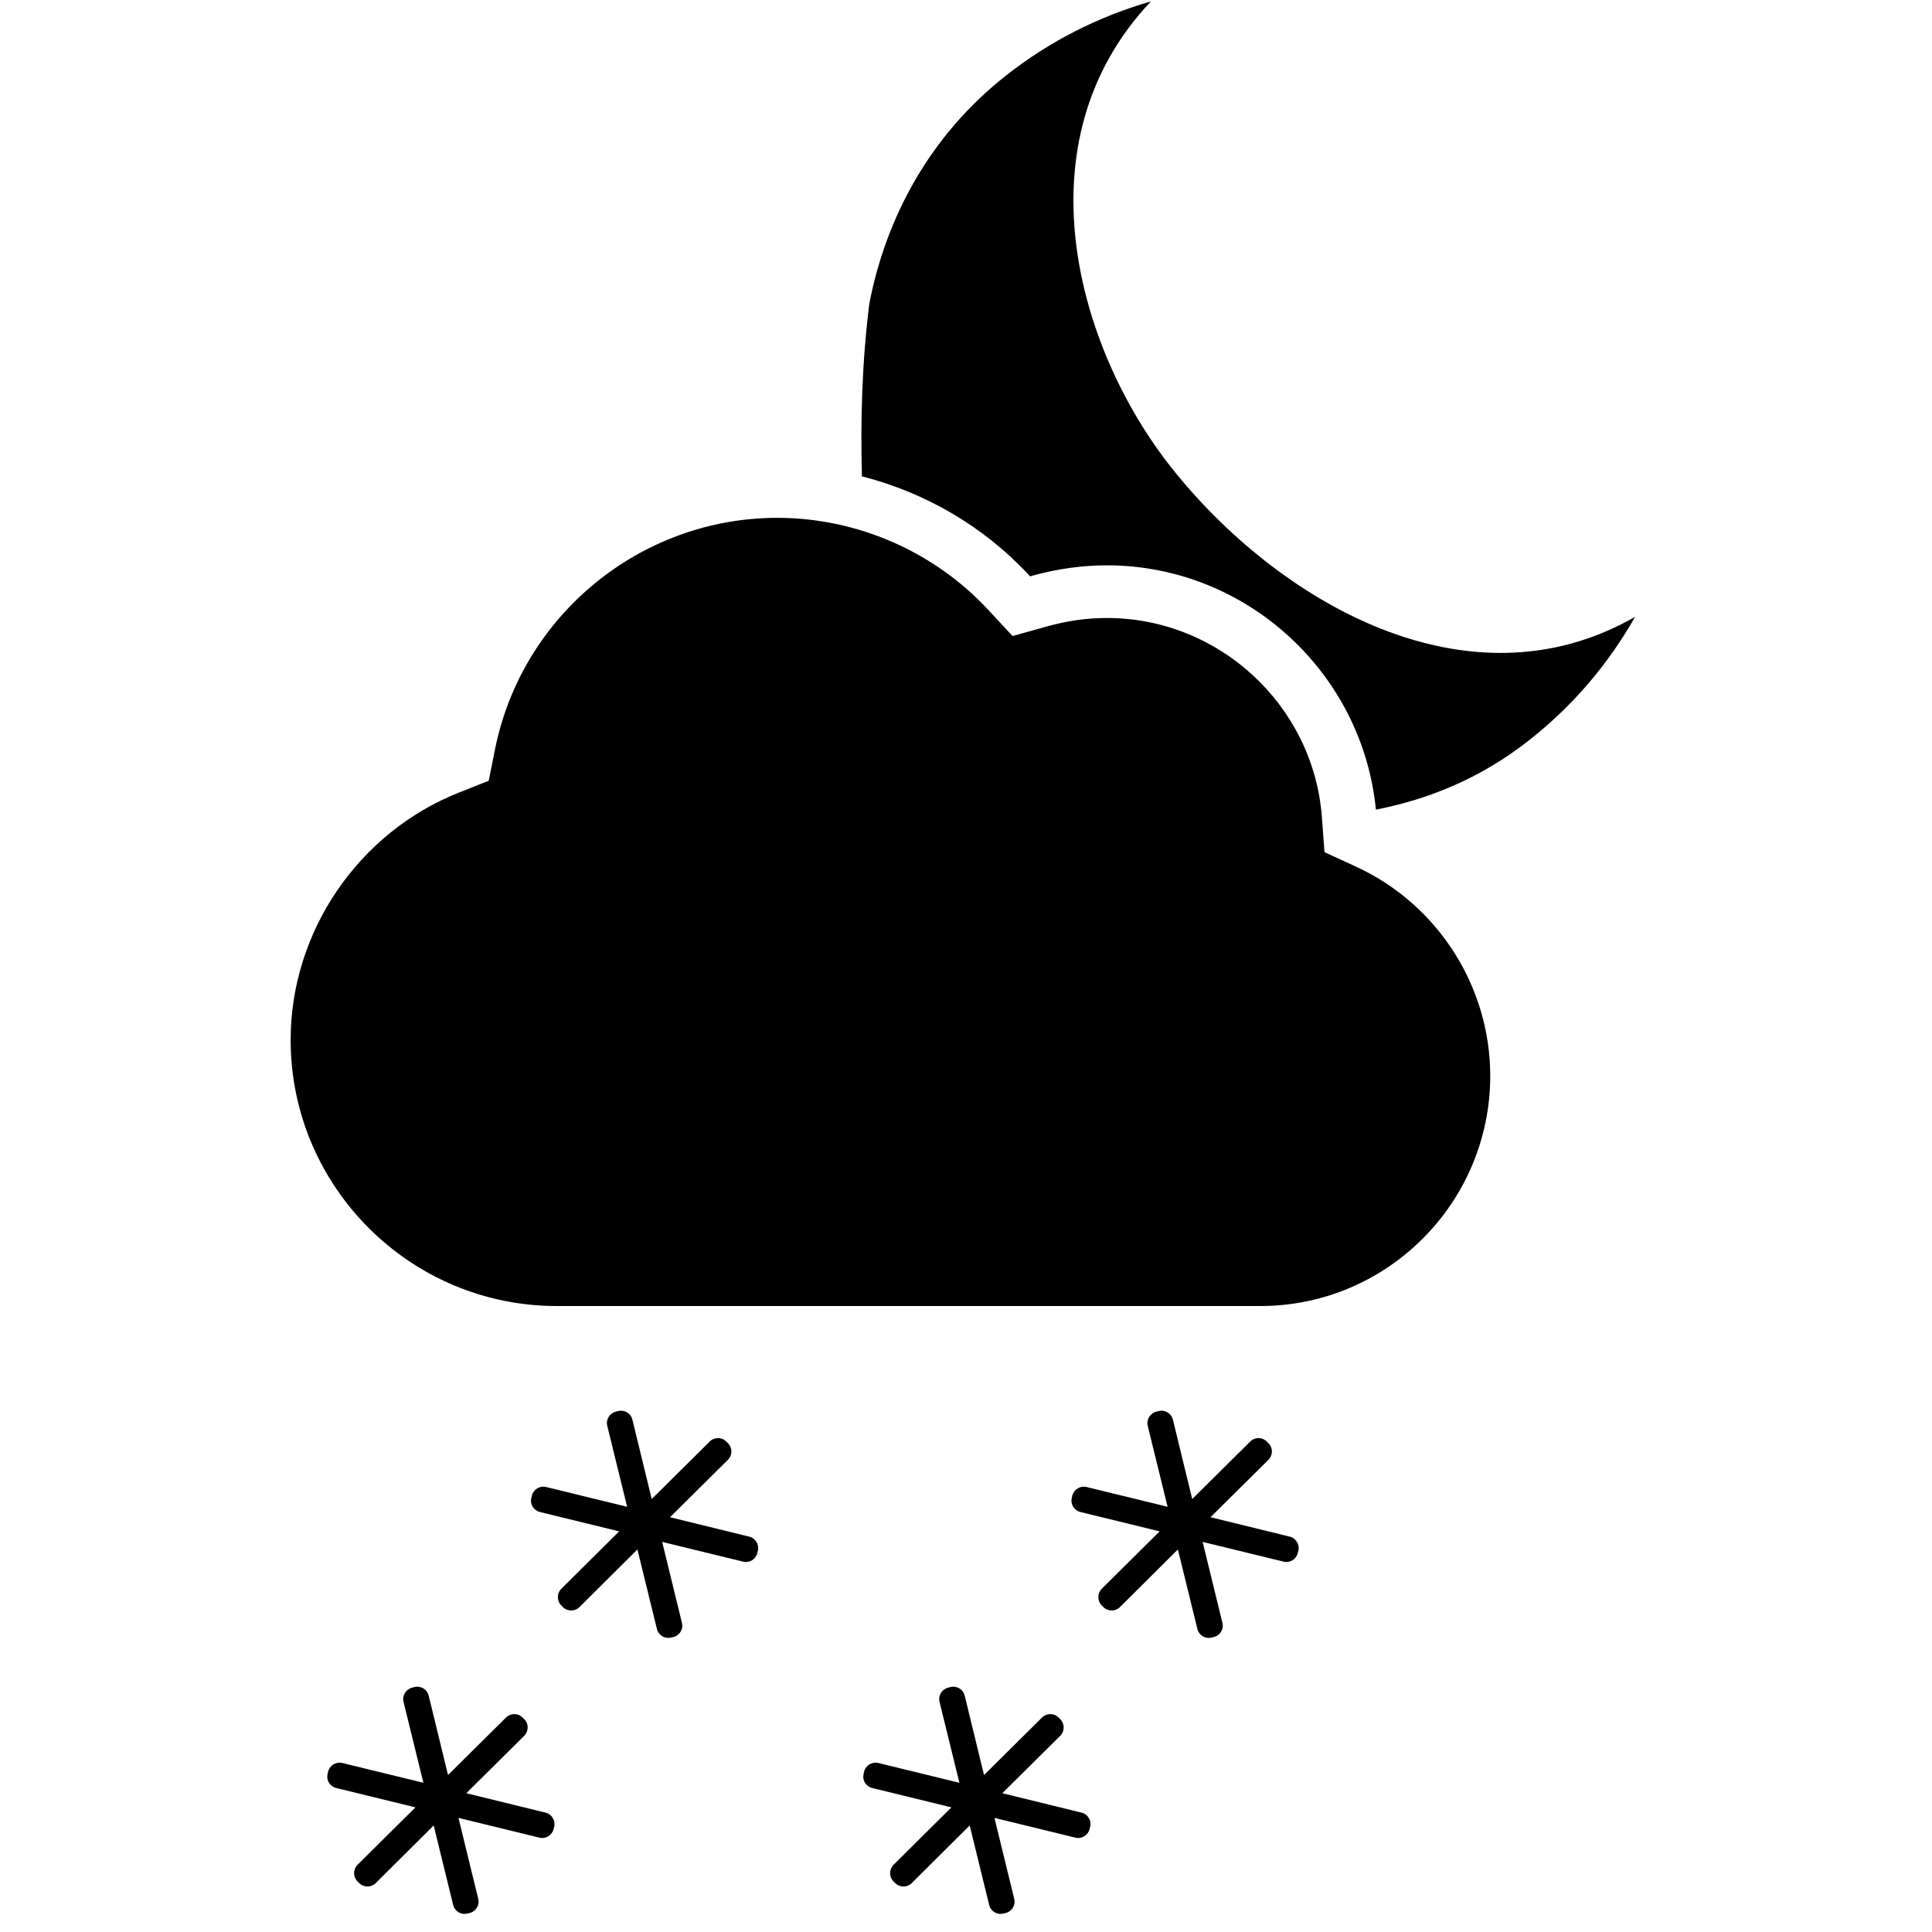 <?xml version="1.0" encoding="UTF-8" standalone="no"?>
<svg
   width="1000"
   height="1000"
   viewBox="0 0 1000 1000"
   version="1.1"
   id="svg1841"
   xmlns="http://www.w3.org/2000/svg"
   xmlns:svg="http://www.w3.org/2000/svg">
  <defs
     id="defs1845" />
  <path
     id="path1834"
     d="M 595.727 0.727 C 569.254 8.328 543.711 20.965 520.711 39.09 C 481.473 69.965 458.637 112.309 449.965 157.109 C 446.09 188.273 445.363 217.965 446.129 246.547 C 478.871 254.926 509 272.363 532.344 297.418 L 533.184 298.328 L 534.328 298 C 547.09 294.438 560.074 292.617 572.926 292.617 C 644.801 292.617 705.184 347.926 712.164 419.055 C 739.91 413.691 766.91 402.492 791.398 383.199 C 814.453 365.109 832.711 343.289 846.309 319.289 C 759.473 369.035 661.074 311.109 606.344 242.09 C 557.492 180.453 526.91 73.398 595.727 0.727 z M 402.273 268.035 C 331.582 268.035 270.129 318.418 256.219 387.855 L 252.965 404.109 L 237.527 410.254 C 185.438 430.891 150.438 482.328 150.438 538.254 C 150.438 614.184 212.254 676 288.199 676 L 652.344 676 C 717.965 676 771.344 622.547 771.344 556.836 C 771.328 510.508 744.09 468.02 701.91 448.602 L 685.547 441.074 L 684.219 423.09 C 679.926 365.219 631.055 319.871 572.926 319.871 C 562.672 319.871 552.289 321.328 542.055 324.199 L 524.109 329.219 L 511.438 315.582 C 483.344 285.363 443.562 268.035 402.273 268.035 z M 322.387 730.264 C 321.604 730.138 320.783 730.163 319.965 730.363 L 318.801 730.656 C 315.562 731.418 313.508 734.781 314.309 737.98 L 324.602 779.91 L 282.656 769.672 C 279.438 768.891 276.109 770.855 275.289 774.129 L 275.035 775.289 C 274.184 778.582 276.254 781.855 279.492 782.617 L 320.473 792.637 L 290.527 822.344 C 288.164 824.727 288.164 828.562 290.473 830.945 L 291.344 831.801 C 293.727 834.184 297.527 834.184 299.91 831.855 L 329.926 802 L 340.02 843.164 C 340.801 846.398 344.109 848.418 347.328 847.602 L 348.492 847.344 C 351.781 846.527 353.816 843.254 352.98 840.02 L 342.746 798.09 L 384.656 808.309 C 387.871 809.129 391.184 807.09 391.965 803.871 L 392.273 802.711 C 393.074 799.473 391.02 796.145 387.816 795.363 L 346.801 785.309 L 376.801 755.562 C 379.129 753.199 379.184 749.383 376.801 747.02 L 375.926 746.164 C 373.602 743.762 369.746 743.762 367.383 746.109 L 337.328 775.891 L 327.328 734.801 C 326.742 732.372 324.735 730.64 322.387 730.264 z M 602.148 730.264 C 601.366 730.138 600.545 730.163 599.727 730.363 L 598.562 730.656 C 595.328 731.418 593.273 734.781 594.055 737.98 L 604.344 779.91 L 562.398 769.672 C 559.184 768.891 555.855 770.855 555.035 774.129 L 554.781 775.289 C 553.926 778.582 556 781.855 559.238 782.617 L 600.219 792.637 L 570.273 822.344 C 567.91 824.727 567.91 828.562 570.219 830.945 L 571.09 831.801 C 573.473 834.184 577.273 834.184 579.656 831.855 L 609.672 802 L 619.762 843.164 C 620.547 846.398 623.855 848.418 627.074 847.602 L 628.238 847.344 C 631.527 846.527 633.562 843.254 632.727 840.02 L 622.492 798.09 L 664.398 808.309 C 667.617 809.129 670.926 807.09 671.711 803.871 L 672.02 802.711 C 672.836 799.473 670.781 796.145 667.582 795.363 L 626.562 785.309 L 656.562 755.562 C 658.891 753.199 658.945 749.383 656.562 747.02 L 655.691 746.164 C 653.363 743.762 649.508 743.762 647.145 746.109 L 617.09 775.891 L 607.09 734.801 C 606.504 732.372 604.497 730.64 602.148 730.264 z M 216.949 873.119 C 216.167 872.994 215.346 873.019 214.527 873.219 L 213.363 873.508 C 210.129 874.273 208.074 877.637 208.855 880.836 L 219.145 922.762 L 177.199 912.527 C 173.98 911.746 170.656 913.711 169.836 916.98 L 169.582 918.145 C 168.727 921.438 170.801 924.711 174.035 925.473 L 215.02 935.492 L 185.074 965.199 C 182.711 967.582 182.711 971.418 185.02 973.801 L 185.891 974.656 C 188.273 977.035 192.074 977.035 194.453 974.711 L 224.473 944.855 L 234.562 986.02 C 235.344 989.254 238.656 991.273 241.871 990.453 L 243.035 990.199 C 246.328 989.383 248.363 986.109 247.547 982.871 L 237.309 940.945 L 279.219 951.164 C 282.438 951.98 285.746 949.945 286.527 946.727 L 286.836 945.562 C 287.637 942.328 285.602 939 282.383 938.219 L 241.363 928.164 L 271.363 898.418 C 273.691 896.055 273.746 892.238 271.363 889.871 L 270.492 889.02 C 268.164 886.617 264.309 886.617 261.945 888.965 L 231.891 918.746 L 221.891 877.656 C 221.305 875.228 219.297 873.496 216.949 873.119 z M 494.387 873.119 C 493.604 872.994 492.783 873.019 491.965 873.219 L 490.801 873.508 C 487.562 874.273 485.508 877.637 486.289 880.836 L 496.582 922.762 L 454.637 912.527 C 451.418 911.746 448.09 913.711 447.273 916.98 L 447.02 918.145 C 446.164 921.438 448.238 924.711 451.473 925.473 L 492.453 935.492 L 462.508 965.199 C 460.145 967.582 460.145 971.418 462.453 973.801 L 463.328 974.656 C 465.711 977.035 469.508 977.035 471.891 974.711 L 501.91 944.855 L 512 986.02 C 512.781 989.254 516.09 991.273 519.309 990.453 L 520.473 990.199 C 523.762 989.383 525.801 986.109 524.965 982.871 L 514.727 940.945 L 556.637 951.164 C 559.855 951.98 563.164 949.945 563.945 946.727 L 564.254 945.562 C 565.074 942.328 563.035 939 559.816 938.219 L 518.801 928.164 L 548.801 898.418 C 551.129 896.055 551.184 892.238 548.801 889.871 L 547.926 889.02 C 545.602 886.617 541.746 886.617 539.383 888.965 L 509.328 918.746 L 499.328 877.656 C 498.742 875.228 496.735 873.496 494.387 873.119 z " />
</svg>

